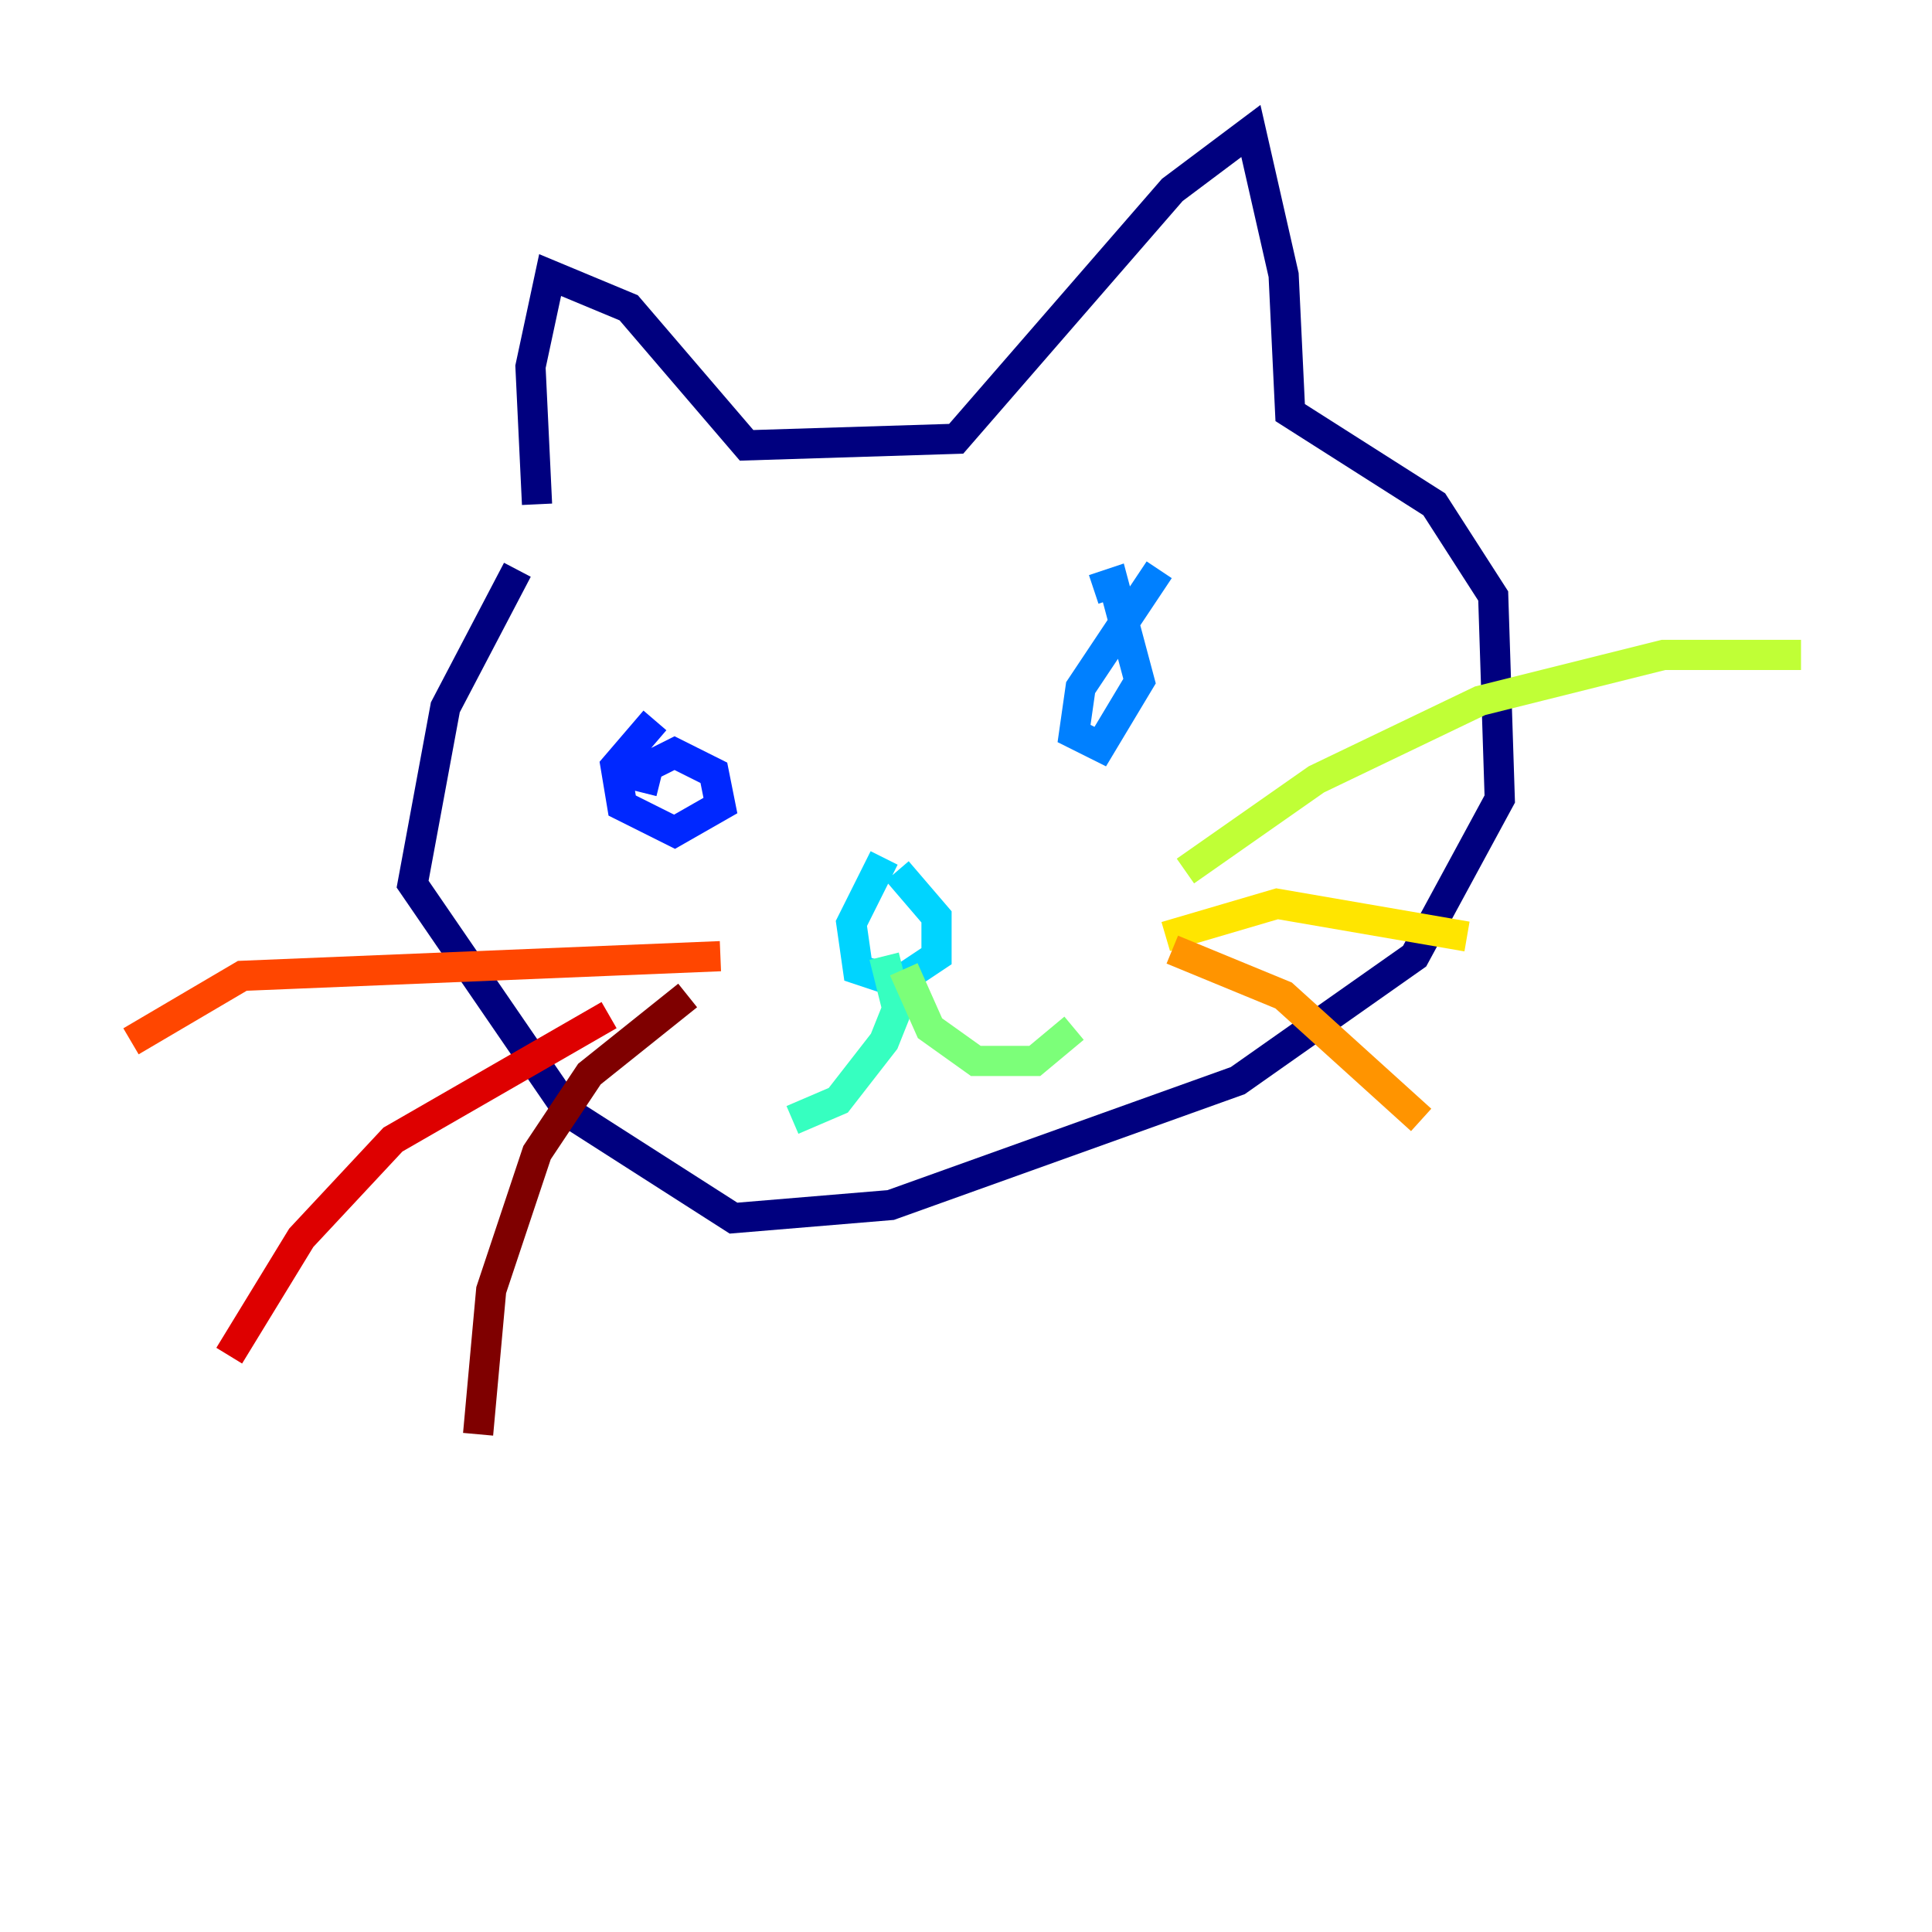 <?xml version="1.0" encoding="utf-8" ?>
<svg baseProfile="tiny" height="128" version="1.2" viewBox="0,0,128,128" width="128" xmlns="http://www.w3.org/2000/svg" xmlns:ev="http://www.w3.org/2001/xml-events" xmlns:xlink="http://www.w3.org/1999/xlink"><defs /><polyline fill="none" points="34.278,37.749 29.505,46.861 27.336,58.576 37.749,73.763 48.597,80.705 59.01,79.837 82.007,71.593 93.722,63.349 99.363,52.936 98.929,39.485 95.024,33.41 85.478,27.336 85.044,18.224 82.875,8.678 77.668,12.583 63.349,29.071 49.464,29.505 41.654,20.393 36.447,18.224 35.146,24.298 35.58,33.41" stroke="#00007f" stroke-width="2" /><polyline fill="none" points="43.39,45.993 43.39,45.993" stroke="#0000de" stroke-width="2" /><polyline fill="none" points="43.39,47.729 40.786,50.766 41.22,53.37 44.691,55.105 47.729,53.37 47.295,51.2 44.691,49.898 42.956,50.766 42.522,52.502" stroke="#0028ff" stroke-width="2" /><polyline fill="none" points="76.8,37.749 71.593,45.559 71.159,48.597 72.895,49.464 75.498,45.125 73.763,38.617 72.461,39.051" stroke="#0080ff" stroke-width="2" /><polyline fill="none" points="58.576,56.841 56.407,61.18 56.841,64.217 59.444,65.085 62.047,63.349 62.047,60.746 59.444,57.709" stroke="#00d4ff" stroke-width="2" /><polyline fill="none" points="58.576,63.349 59.444,66.82 58.576,68.99 55.539,72.895 52.502,74.197" stroke="#36ffc0" stroke-width="2" /><polyline fill="none" points="59.878,64.217 61.614,68.122 64.651,70.291 68.556,70.291 71.159,68.122" stroke="#7cff79" stroke-width="2" /><polyline fill="none" points="78.536,57.709 87.214,51.634 98.061,46.427 110.21,43.39 119.322,43.39" stroke="#c0ff36" stroke-width="2" /><polyline fill="none" points="77.234,62.047 84.61,59.878 97.193,62.047" stroke="#ffe500" stroke-width="2" /><polyline fill="none" points="77.668,62.915 85.044,65.953 94.156,74.197" stroke="#ff9400" stroke-width="2" /><polyline fill="none" points="47.729,63.349 16.054,64.651 8.678,68.99" stroke="#ff4600" stroke-width="2" /><polyline fill="none" points="40.352,67.254 26.034,75.498 19.959,82.007 15.186,89.817" stroke="#de0000" stroke-width="2" /><polyline fill="none" points="45.559,65.953 39.051,71.159 35.58,76.366 32.542,85.478 31.675,95.024" stroke="#7f0000" stroke-width="2" /></svg>
